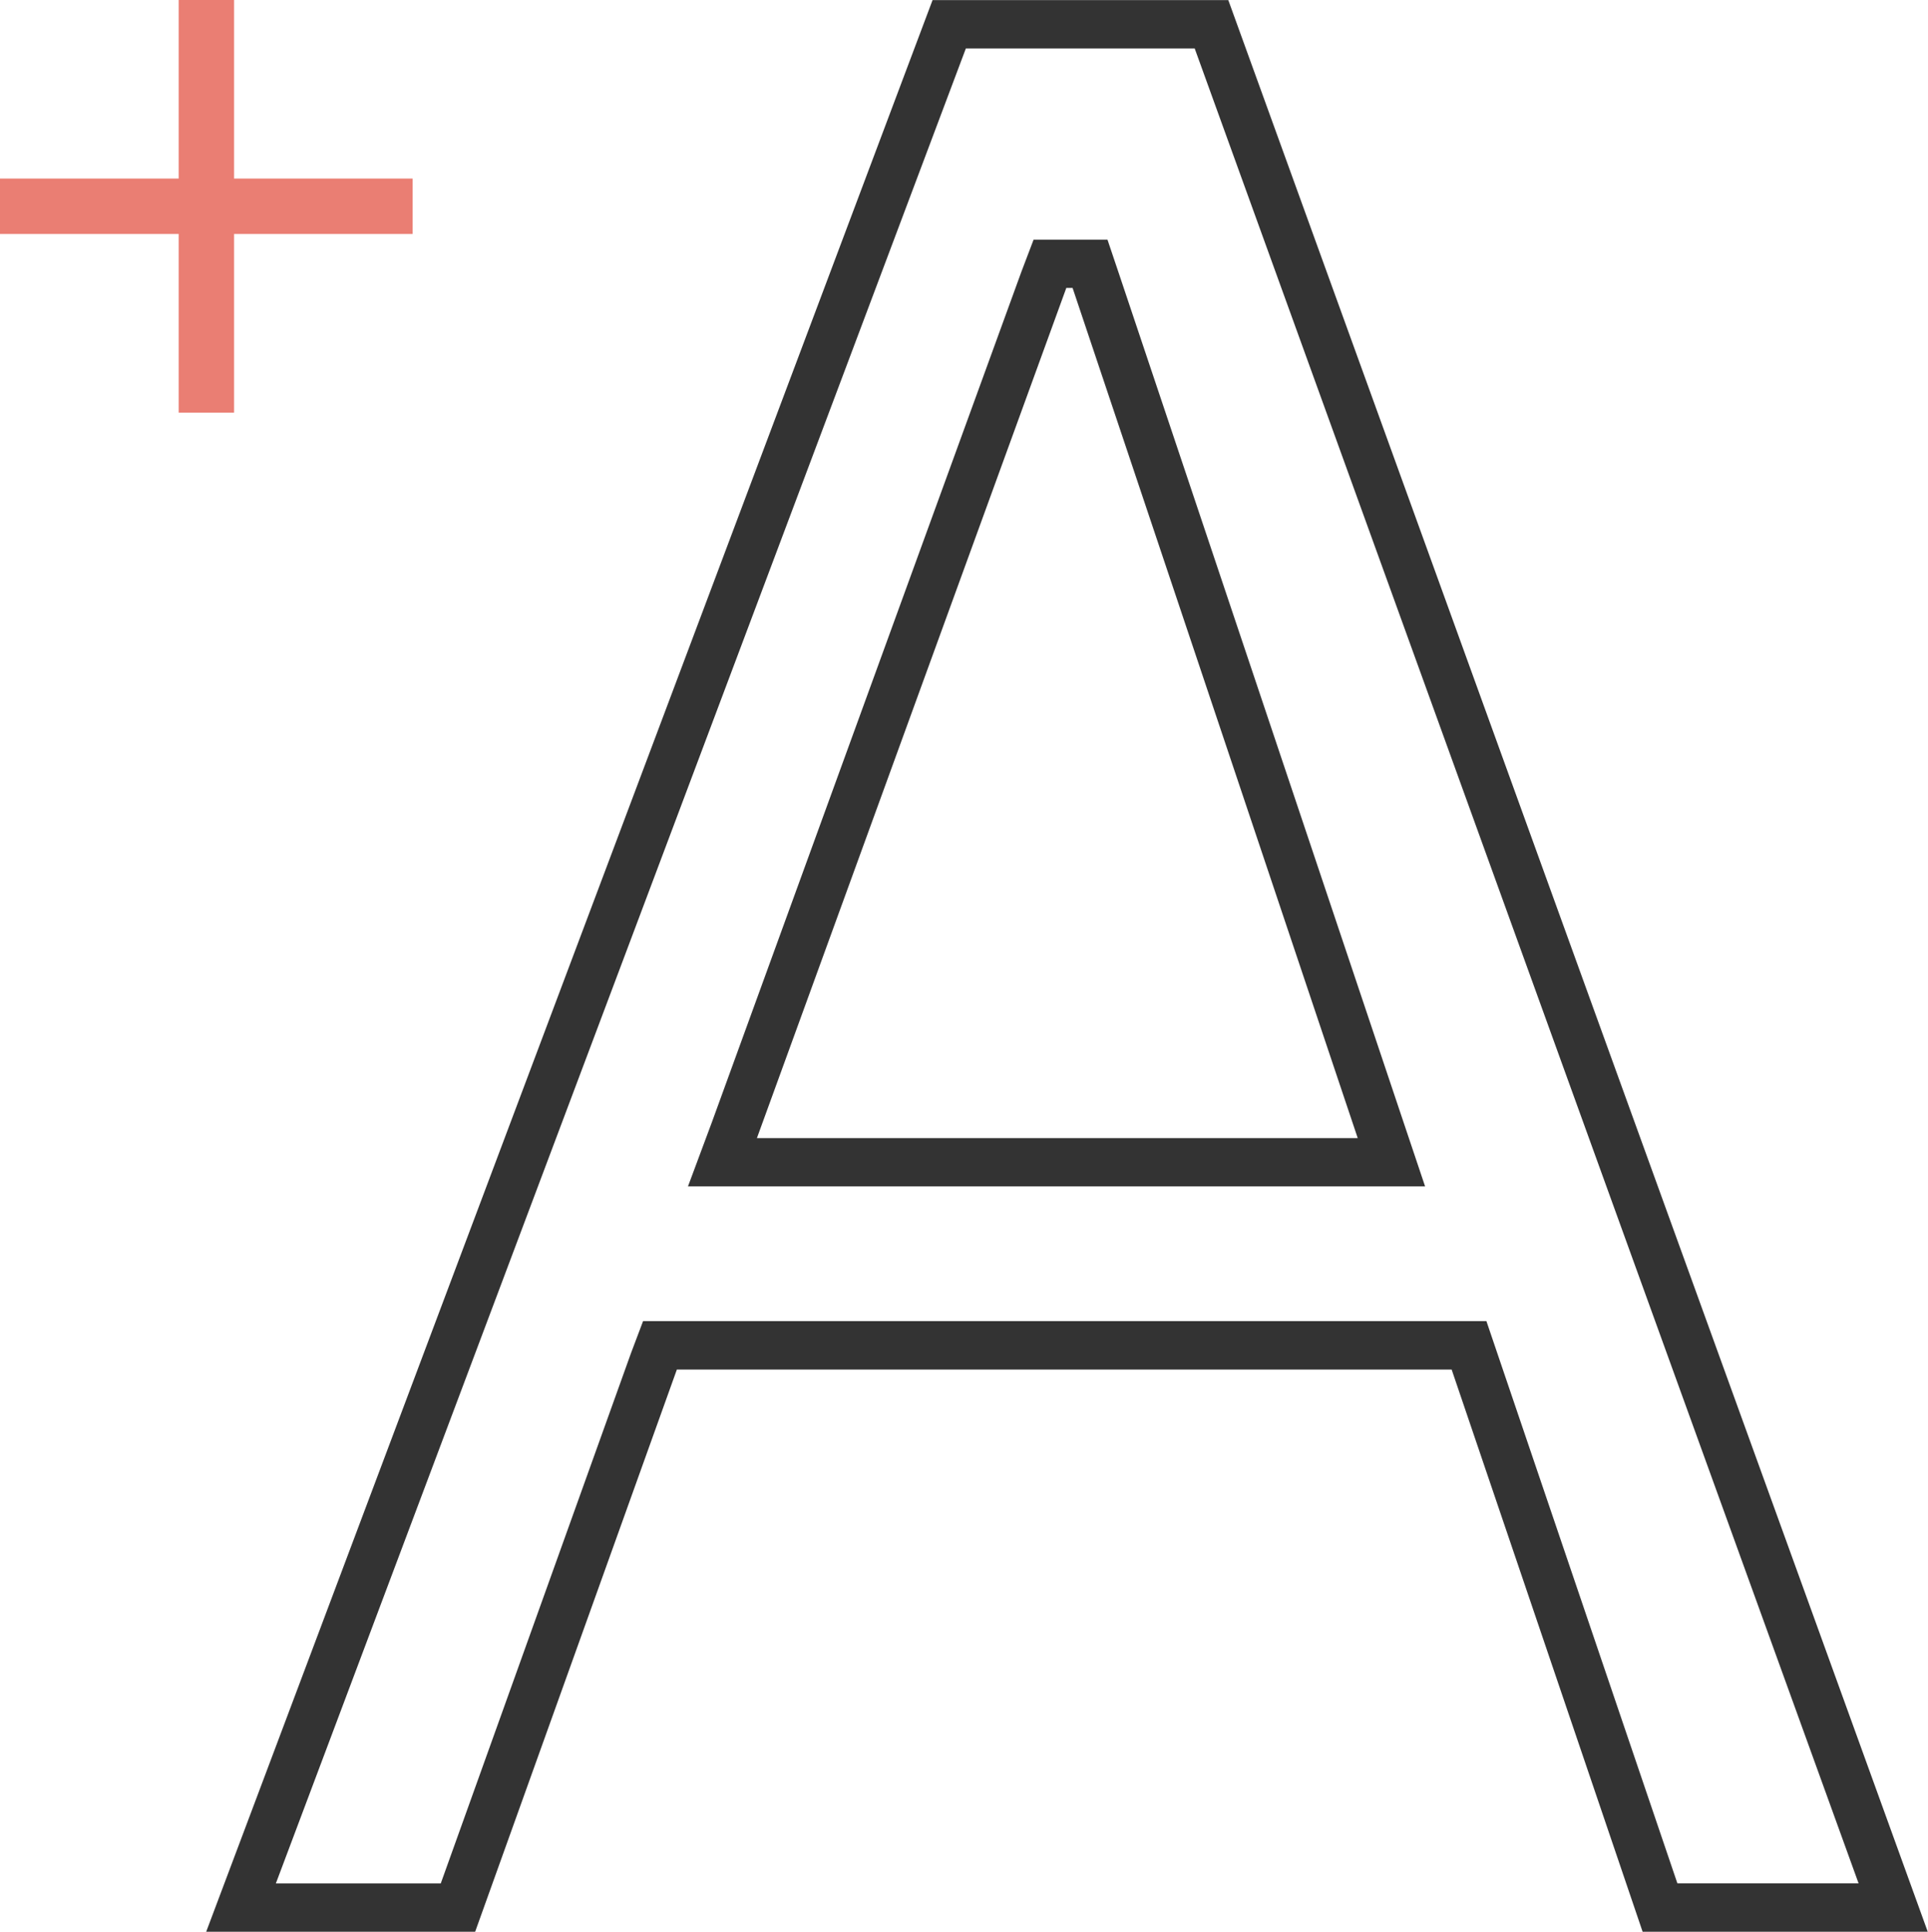 <svg id="service1" xmlns="http://www.w3.org/2000/svg" viewBox="0 0 159.71 160"><defs><style>.cls-1{fill:#333;}.cls-2{fill:#ea7e73;}</style></defs><title>add_attribute_specification</title><g id="icons"><path class="cls-1" d="M1139.11,11013.76l55,152H1179.1l-14.9-43.86-0.92-2.71h-69.86l-1,2.65-15.76,43.93H1063l57.16-152h18.94m-41.9,94.26h61l-1.77-5.27-23.62-70.42-0.92-2.73h-6.12l-1,2.63-25.63,70.42-2,5.37m44.71-98.26H1117.4l-60.17,160h22.28l16.71-46.57h64.18l15.82,46.57h23.62l-57.94-160h0Zm-39,94.26,25.63-70.42H1129l23.62,70.42h-49.69Z" transform="translate(-1040.15 -11009.76)"/><rect class="cls-2" x="14.8" width="4.59" height="34.18"/><rect class="cls-2" x="1054.94" y="11009.76" width="4.59" height="34.18" transform="translate(11043.94 -1040.15) rotate(90)"/></g></svg>